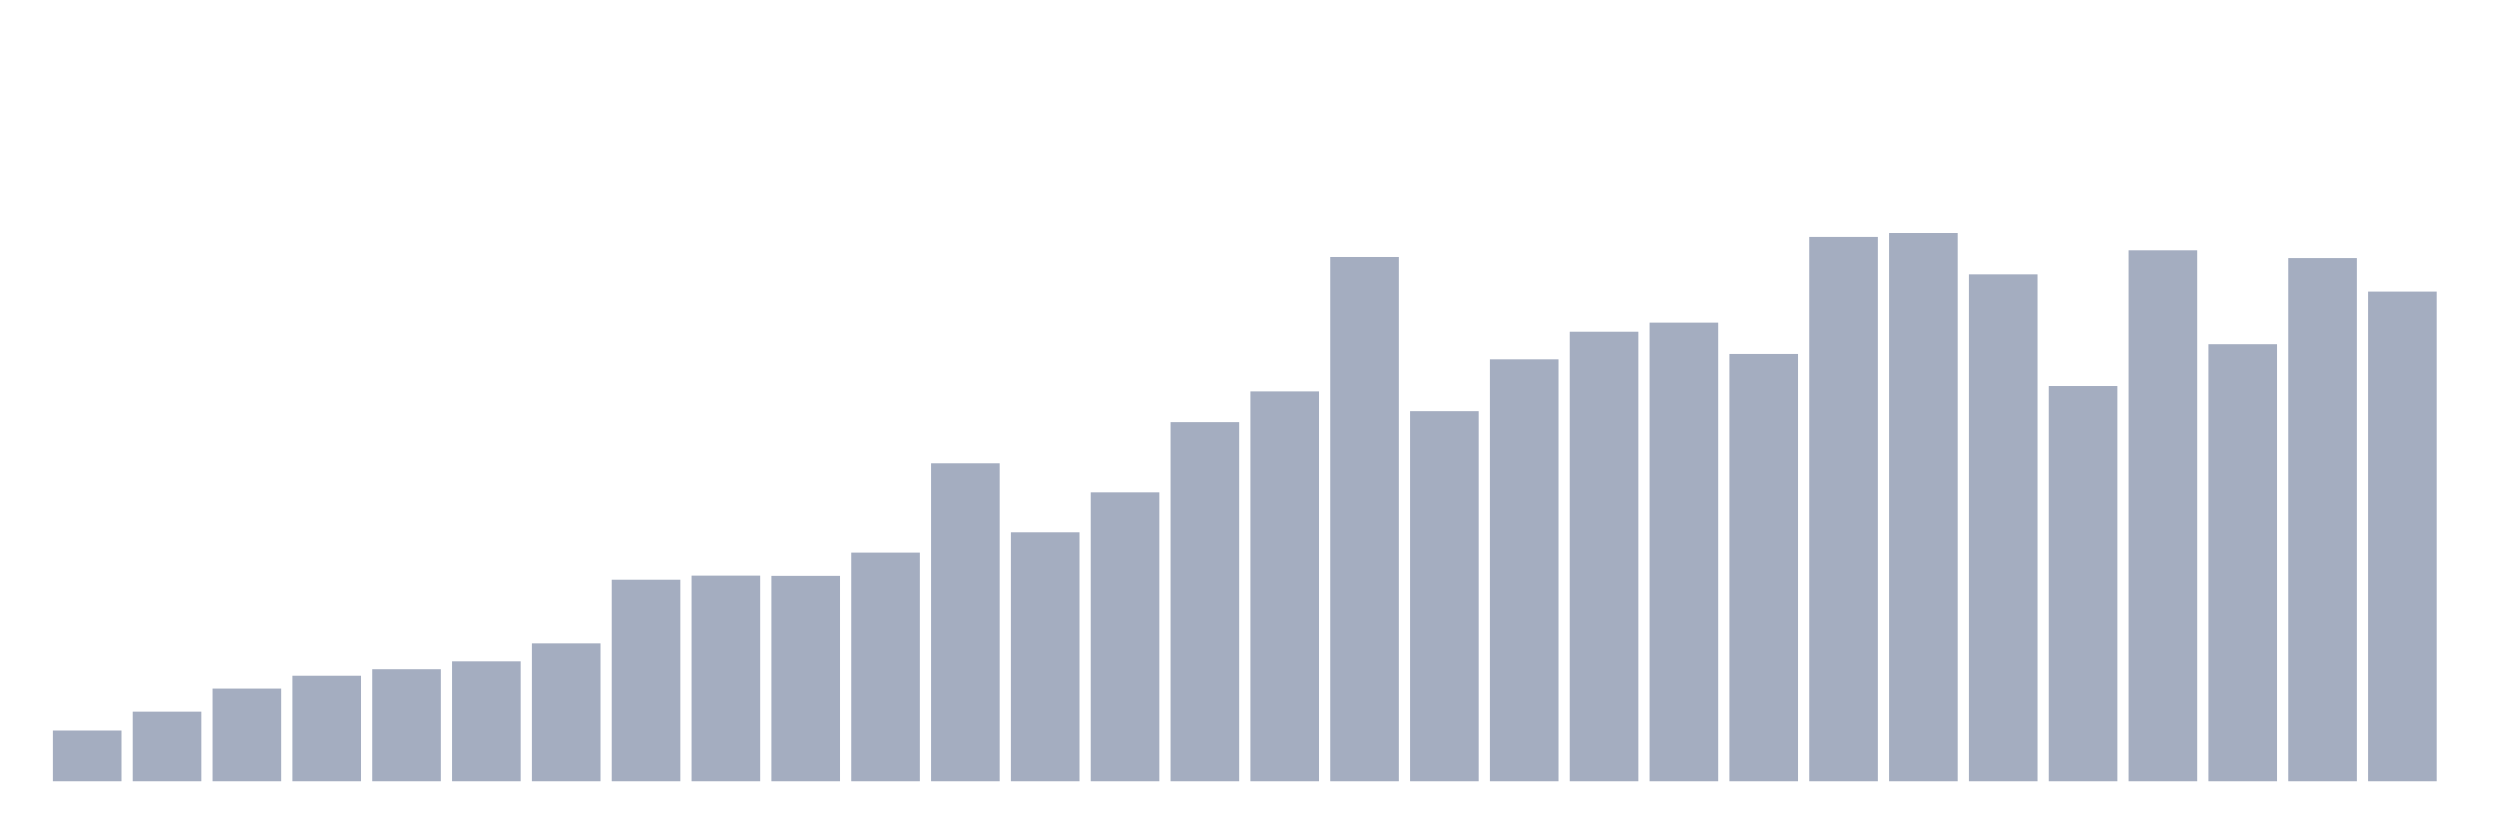 <svg xmlns="http://www.w3.org/2000/svg" viewBox="0 0 480 160"><g transform="translate(10,10)"><rect class="bar" x="0.153" width="13.175" y="130.257" height="9.743" fill="rgb(164,173,192)"></rect><rect class="bar" x="15.482" width="13.175" y="126.635" height="13.365" fill="rgb(164,173,192)"></rect><rect class="bar" x="30.81" width="13.175" y="122.204" height="17.796" fill="rgb(164,173,192)"></rect><rect class="bar" x="46.138" width="13.175" y="119.739" height="20.261" fill="rgb(164,173,192)"></rect><rect class="bar" x="61.466" width="13.175" y="118.489" height="21.511" fill="rgb(164,173,192)"></rect><rect class="bar" x="76.794" width="13.175" y="116.973" height="23.027" fill="rgb(164,173,192)"></rect><rect class="bar" x="92.123" width="13.175" y="113.525" height="26.475" fill="rgb(164,173,192)"></rect><rect class="bar" x="107.451" width="13.175" y="101.306" height="38.694" fill="rgb(164,173,192)"></rect><rect class="bar" x="122.779" width="13.175" y="100.519" height="39.481" fill="rgb(164,173,192)"></rect><rect class="bar" x="138.107" width="13.175" y="100.565" height="39.435" fill="rgb(164,173,192)"></rect><rect class="bar" x="153.436" width="13.175" y="96.099" height="43.901" fill="rgb(164,173,192)"></rect><rect class="bar" x="168.764" width="13.175" y="78.95" height="61.05" fill="rgb(164,173,192)"></rect><rect class="bar" x="184.092" width="13.175" y="92.199" height="47.801" fill="rgb(164,173,192)"></rect><rect class="bar" x="199.42" width="13.175" y="84.528" height="55.472" fill="rgb(164,173,192)"></rect><rect class="bar" x="214.748" width="13.175" y="71.047" height="68.953" fill="rgb(164,173,192)"></rect><rect class="bar" x="230.077" width="13.175" y="65.146" height="74.854" fill="rgb(164,173,192)"></rect><rect class="bar" x="245.405" width="13.175" y="39.342" height="100.658" fill="rgb(164,173,192)"></rect><rect class="bar" x="260.733" width="13.175" y="68.941" height="71.059" fill="rgb(164,173,192)"></rect><rect class="bar" x="276.061" width="13.175" y="58.99" height="81.01" fill="rgb(164,173,192)"></rect><rect class="bar" x="291.39" width="13.175" y="53.69" height="86.31" fill="rgb(164,173,192)"></rect><rect class="bar" x="306.718" width="13.175" y="51.943" height="88.057" fill="rgb(164,173,192)"></rect><rect class="bar" x="322.046" width="13.175" y="57.96" height="82.04" fill="rgb(164,173,192)"></rect><rect class="bar" x="337.374" width="13.175" y="35.489" height="104.511" fill="rgb(164,173,192)"></rect><rect class="bar" x="352.702" width="13.175" y="34.737" height="105.263" fill="rgb(164,173,192)"></rect><rect class="bar" x="368.031" width="13.175" y="42.675" height="97.325" fill="rgb(164,173,192)"></rect><rect class="bar" x="383.359" width="13.175" y="64.116" height="75.884" fill="rgb(164,173,192)"></rect><rect class="bar" x="398.687" width="13.175" y="38.058" height="101.942" fill="rgb(164,173,192)"></rect><rect class="bar" x="414.015" width="13.175" y="56.086" height="83.914" fill="rgb(164,173,192)"></rect><rect class="bar" x="429.344" width="13.175" y="39.55" height="100.45" fill="rgb(164,173,192)"></rect><rect class="bar" x="444.672" width="13.175" y="45.984" height="94.016" fill="rgb(164,173,192)"></rect></g></svg>